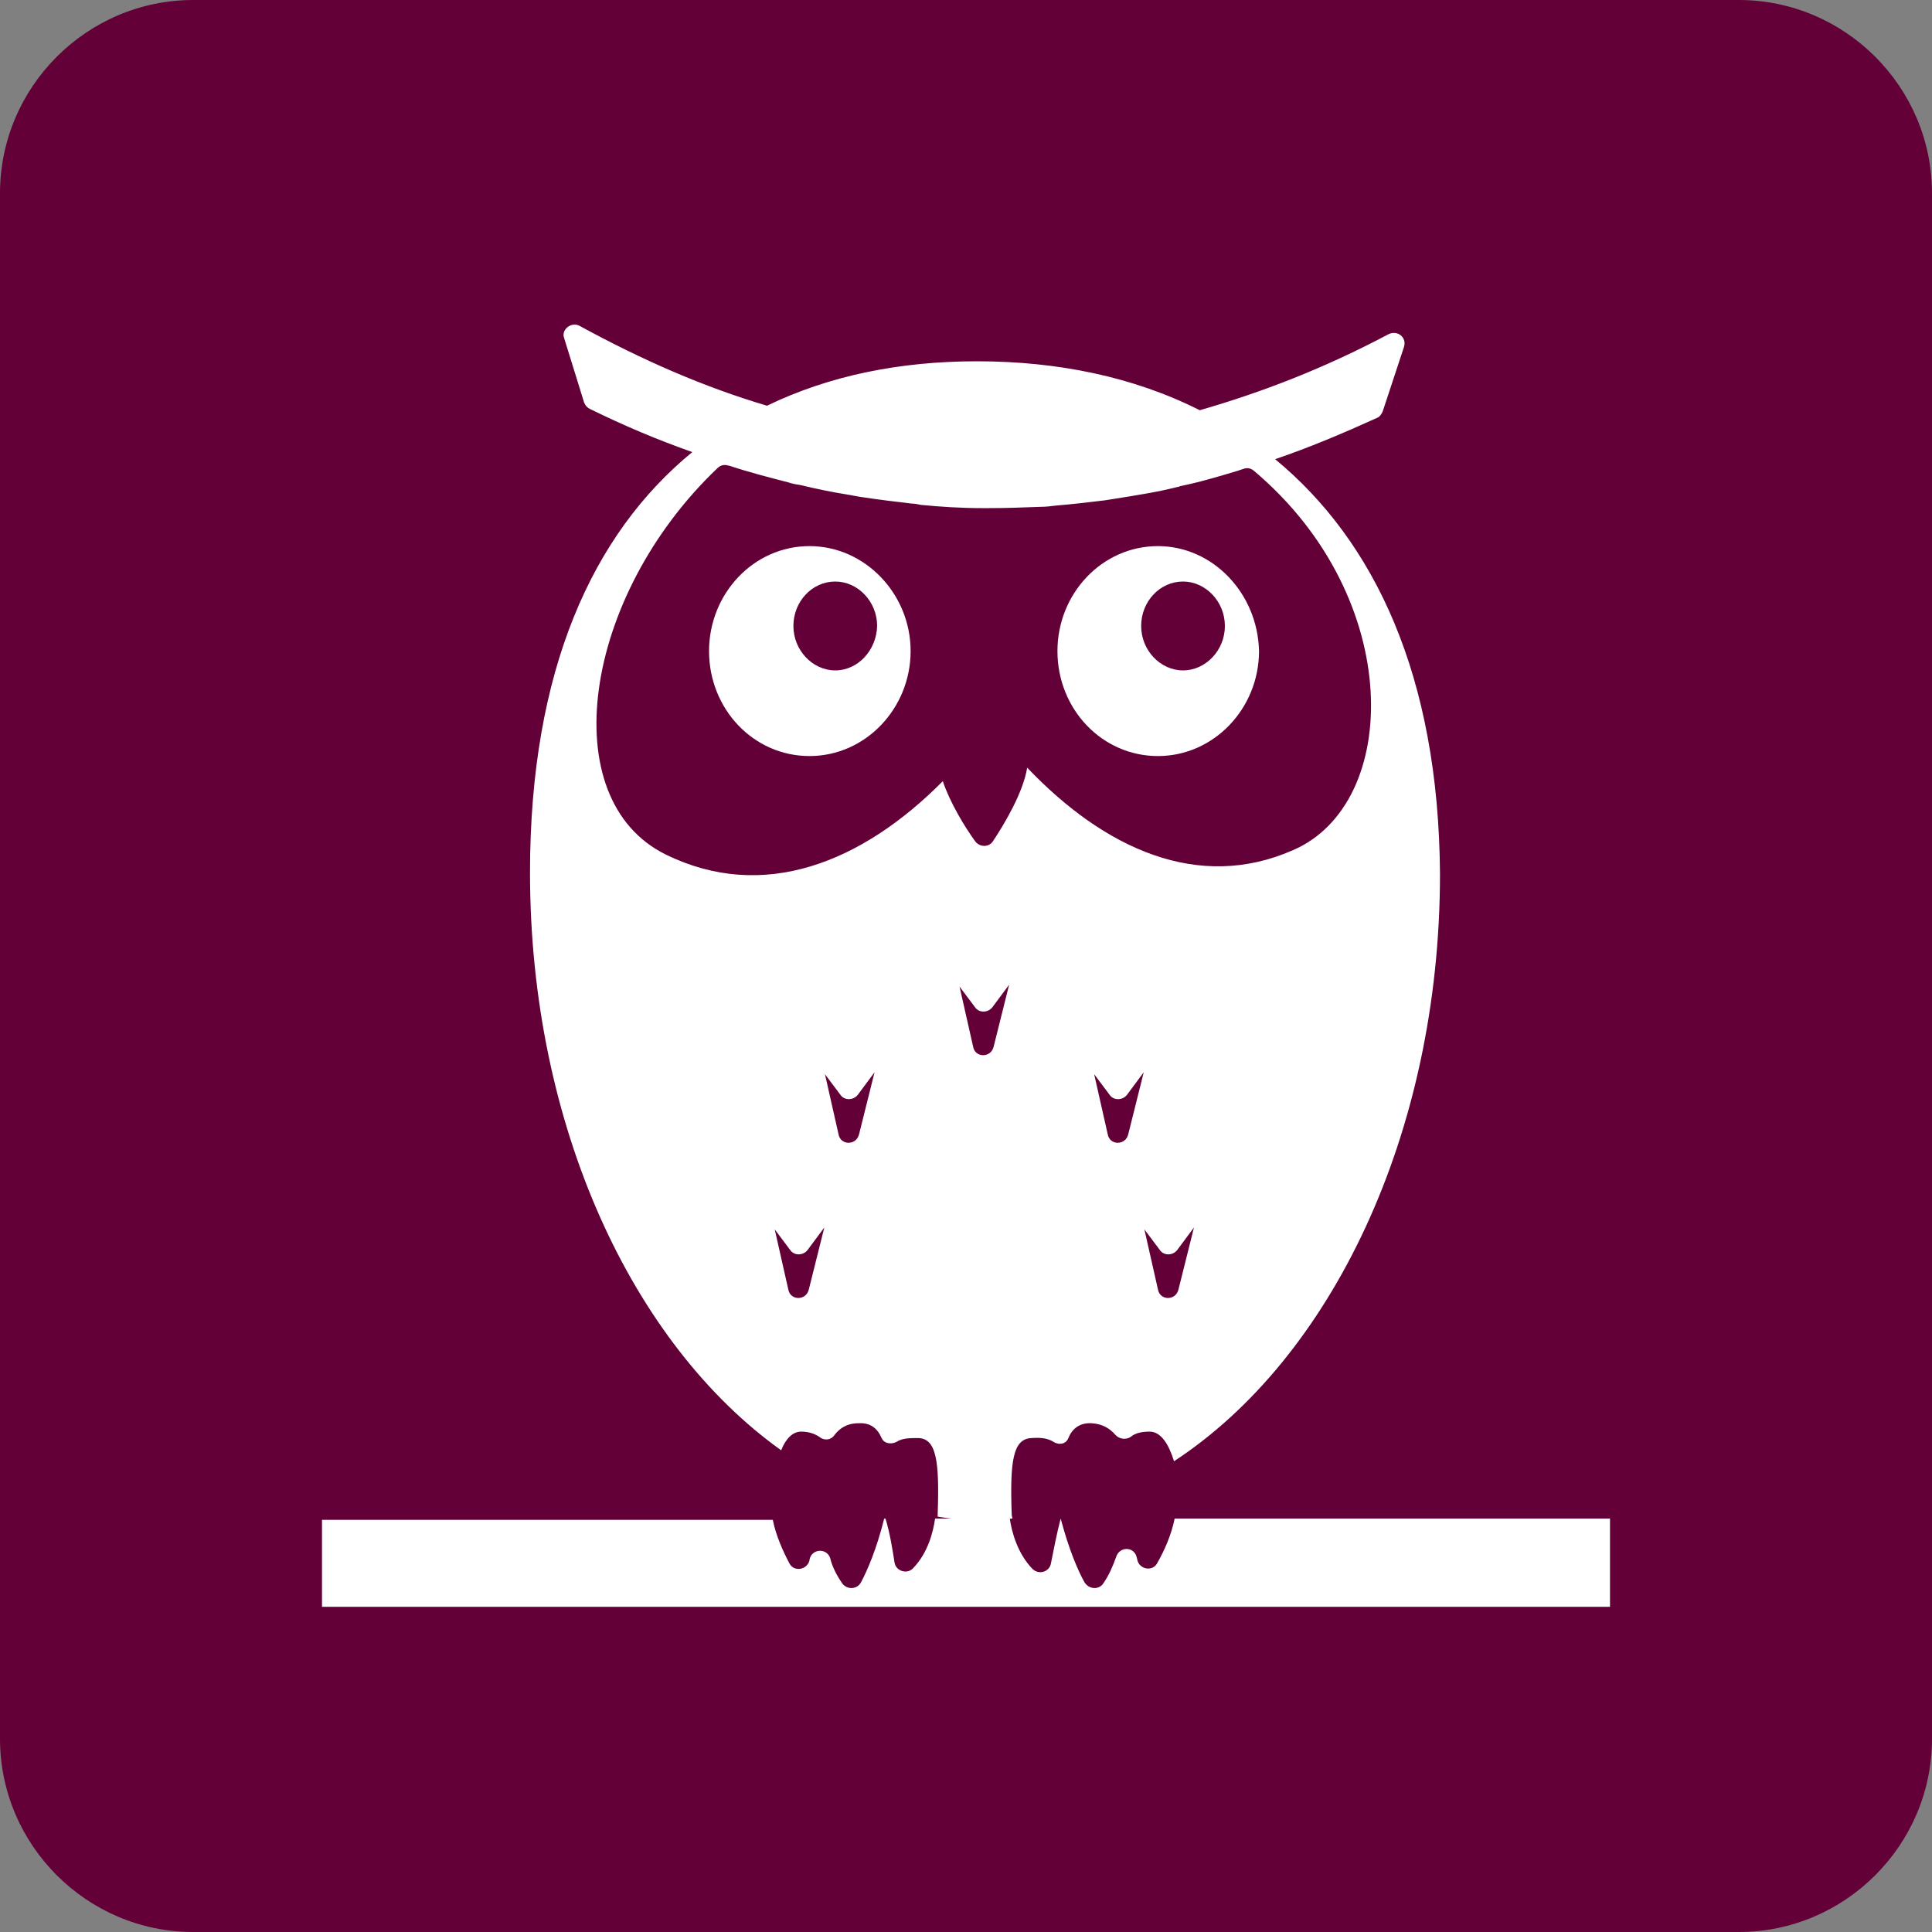 <?xml version="1.0" encoding="utf-8"?>
<!-- Generator: Adobe Illustrator 26.0.2, SVG Export Plug-In . SVG Version: 6.00 Build 0)  -->
<svg version="1.1" id="Calque_1" xmlns="http://www.w3.org/2000/svg" xmlns:xlink="http://www.w3.org/1999/xlink" x="0px" y="0px"
	 viewBox="0 0 300 300" style="enable-background:new 0 0 300 300;" xml:space="preserve">
<rect x="0" y="0" width="300" height="300" fill="#808080" stroke="none"/>
<style type="text/css">
	.st0{fill:#640038;}
	.st1{fill:#FFFFFF;}
</style>
<path class="st0" d="M270,300H30c-16.5,0-30-13.5-30-30V30C0,13.5,13.5,0,30,0h240c16.5,0,30,13.5,30,30v240
	C300,286.5,286.5,300,270,300z"/>
<g>
	<g>
		<path class="st1" d="M125.7,84.8c-8.7,0-15.6,7.4-15.6,16.3c0,9,6.9,16.3,15.6,16.3c8.7,0,15.7-7.4,15.7-16.3
			S134.3,84.8,125.7,84.8z M129.7,104.1c-3.5,0-6.5-3.1-6.5-6.9s2.9-6.9,6.5-6.9c3.5,0,6.5,3.1,6.5,6.9
			C136.1,101,133.2,104.1,129.7,104.1z"/>
		<path class="st1" d="M179.8,84.8c-8.7,0-15.6,7.4-15.6,16.3c0,9,6.9,16.3,15.6,16.3s15.7-7.4,15.7-16.3
			C195.3,92.1,188.3,84.8,179.8,84.8z M183.7,104.1c-3.5,0-6.5-3.1-6.5-6.9s2.9-6.9,6.5-6.9c3.5,0,6.5,3.1,6.5,6.9
			C190.2,101,187.2,104.1,183.7,104.1z"/>
	</g>
	<path class="st1" d="M182.4,235.8c-0.5,2.5-1.6,5-2.7,6.9c-0.7,1.4-2.8,1-3.1-0.5c0-0.1-0.1-0.3-0.1-0.4c-0.4-1.7-2.7-1.7-3.2,0
		c-0.5,1.4-1.1,2.8-2,4.1c-0.7,1-2.2,0.9-2.9-0.2c-1-1.8-2.4-5-3.7-9.9l0,0c-0.6,2.3-1.1,4.9-1.5,6.9c-0.2,1.4-1.9,1.9-2.9,0.9
		c-2.3-2.4-3.2-5.7-3.5-7.8h-11.6c-0.3,2.1-1.1,5.3-3.4,7.7c-0.9,1-2.7,0.5-2.9-0.9c-0.3-1.9-0.7-4.5-1.4-6.8h-0.2
		c-1.2,4.8-2.6,8-3.6,9.9c-0.6,1.1-2.1,1.2-2.9,0.2c-0.9-1.3-1.6-2.7-1.9-4c-0.6-1.6-2.9-1.4-3.2,0.3v0.1c-0.4,1.5-2.4,1.8-3.1,0.5
		c-1-1.9-2.1-4.3-2.6-6.8H50v13.5h200v-13.7H182.4z"/>
	<path class="st1" d="M198,71.3c5.3-1.8,10.5-4,15.8-6.4c0.5-0.2,0.7-0.6,0.9-1l3.3-10c0.5-1.5-1-2.7-2.4-2
		c-10,5.3-19.6,9-29.3,11.8c-10.3-5.2-22.1-7.6-34.6-7.6c-11.9,0-22.9,2.2-32.6,6.9c-9.8-2.9-19.4-7.1-29.1-12.4
		c-1.3-0.7-2.9,0.6-2.4,1.9l3.1,10c0.2,0.5,0.5,0.8,0.9,1c5.3,2.6,10.5,4.8,15.9,6.7C92,82.9,82.3,104.1,82.3,135.5
		c0,39.3,15.9,73.2,39,89.7c0.7-1.8,1.8-2.9,3.1-2.9c1.3,0,2.2,0.4,2.8,0.8c0.7,0.6,1.8,0.6,2.4-0.3c0.7-0.9,1.8-1.8,3.7-1.8
		c1.8-0.1,2.9,0.7,3.6,2.3c0.4,0.9,1.5,1,2.3,0.6c0.9-0.6,2.1-0.6,3.3-0.6c2.9,0,3.4,3.5,3.1,11.9c0,0.1,0,0.2,0,0.3
		c2.4,0.4,4.9,0.6,7.4,0.6c1.4,0,2.9-0.2,4.2-0.3c0-0.2-0.1-0.4-0.1-0.6c-0.3-8.4,0.2-11.8,3.1-11.9c1.3-0.1,2.5,0,3.4,0.6
		c0.8,0.5,1.9,0.4,2.3-0.6c0.6-1.5,1.8-2.4,3.6-2.3c1.8,0.1,2.9,0.9,3.7,1.8c0.6,0.7,1.7,0.8,2.4,0.3c0.6-0.5,1.5-0.8,2.9-0.8
		c1.8,0,3,2,3.8,4.6c24.3-15.9,41.3-50.7,41.3-91.2C223.4,104.9,213.4,84,198,71.3z M125.6,200.2c-0.4,1.8-2.9,1.8-3.2,0l-2.1-9.3
		l2.4,3.2c0.6,0.9,2,0.9,2.7,0l2.6-3.5L125.6,200.2z M133.4,176.1c-0.4,1.8-2.9,1.8-3.2,0l-2.1-9.3l2.4,3.2c0.6,0.9,2,0.9,2.7,0
		l2.6-3.5L133.4,176.1z M154.3,162.5c-0.4,1.8-2.9,1.8-3.2,0l-2.1-9.3l2.4,3.2c0.6,0.9,2,0.9,2.7,0l2.6-3.5L154.3,162.5z
		 M175.2,176.1c-0.4,1.8-2.9,1.8-3.2,0l-2.1-9.3l2.4,3.2c0.6,0.9,2,0.9,2.7,0l2.6-3.5L175.2,176.1z M183,200.2
		c-0.4,1.8-2.9,1.8-3.2,0l-2.1-9.3l2.4,3.2c0.6,0.9,2,0.9,2.7,0l2.6-3.5L183,200.2z M200.8,132c-14.7,6.5-29.3-0.2-41.3-12.8
		c-0.6,3.8-3.5,8.7-5.3,11.4c-0.6,1-2.1,1-2.8,0c-1.6-2.2-3.9-6-5-9.3c-12.6,12.7-27.9,18.8-43,11.4c-17.5-8.6-12.9-40.1,8-60
		c0.5-0.5,1.1-0.6,1.7-0.4c0,0,0,0,0.1,0c3,1,6.1,1.8,9.2,2.6c0.6,0.2,1.1,0.3,1.8,0.4c2.5,0.6,4.9,1.1,7.4,1.5
		c0.7,0.1,1.5,0.3,2.3,0.4c2.6,0.4,5.2,0.7,7.7,1c0.5,0,0.9,0.1,1.4,0.2c3.1,0.3,6.3,0.5,9.4,0.5c0.4,0,0.8,0,1.2,0
		c2.7,0,5.3-0.1,8-0.2c0.8,0,1.6-0.1,2.4-0.2c2.5-0.2,5-0.5,7.5-0.8c0.6-0.1,1.3-0.2,1.9-0.3c3.1-0.5,6.4-1,9.5-1.8
		c0.1,0,0.2,0,0.3-0.1c3-0.6,6-1.5,9-2.4c0.3-0.1,0.6-0.2,0.9-0.3c0.6-0.2,1.1-0.1,1.6,0.3C218.2,92.9,217.5,124.8,200.8,132z"/>
</g>
</svg>

